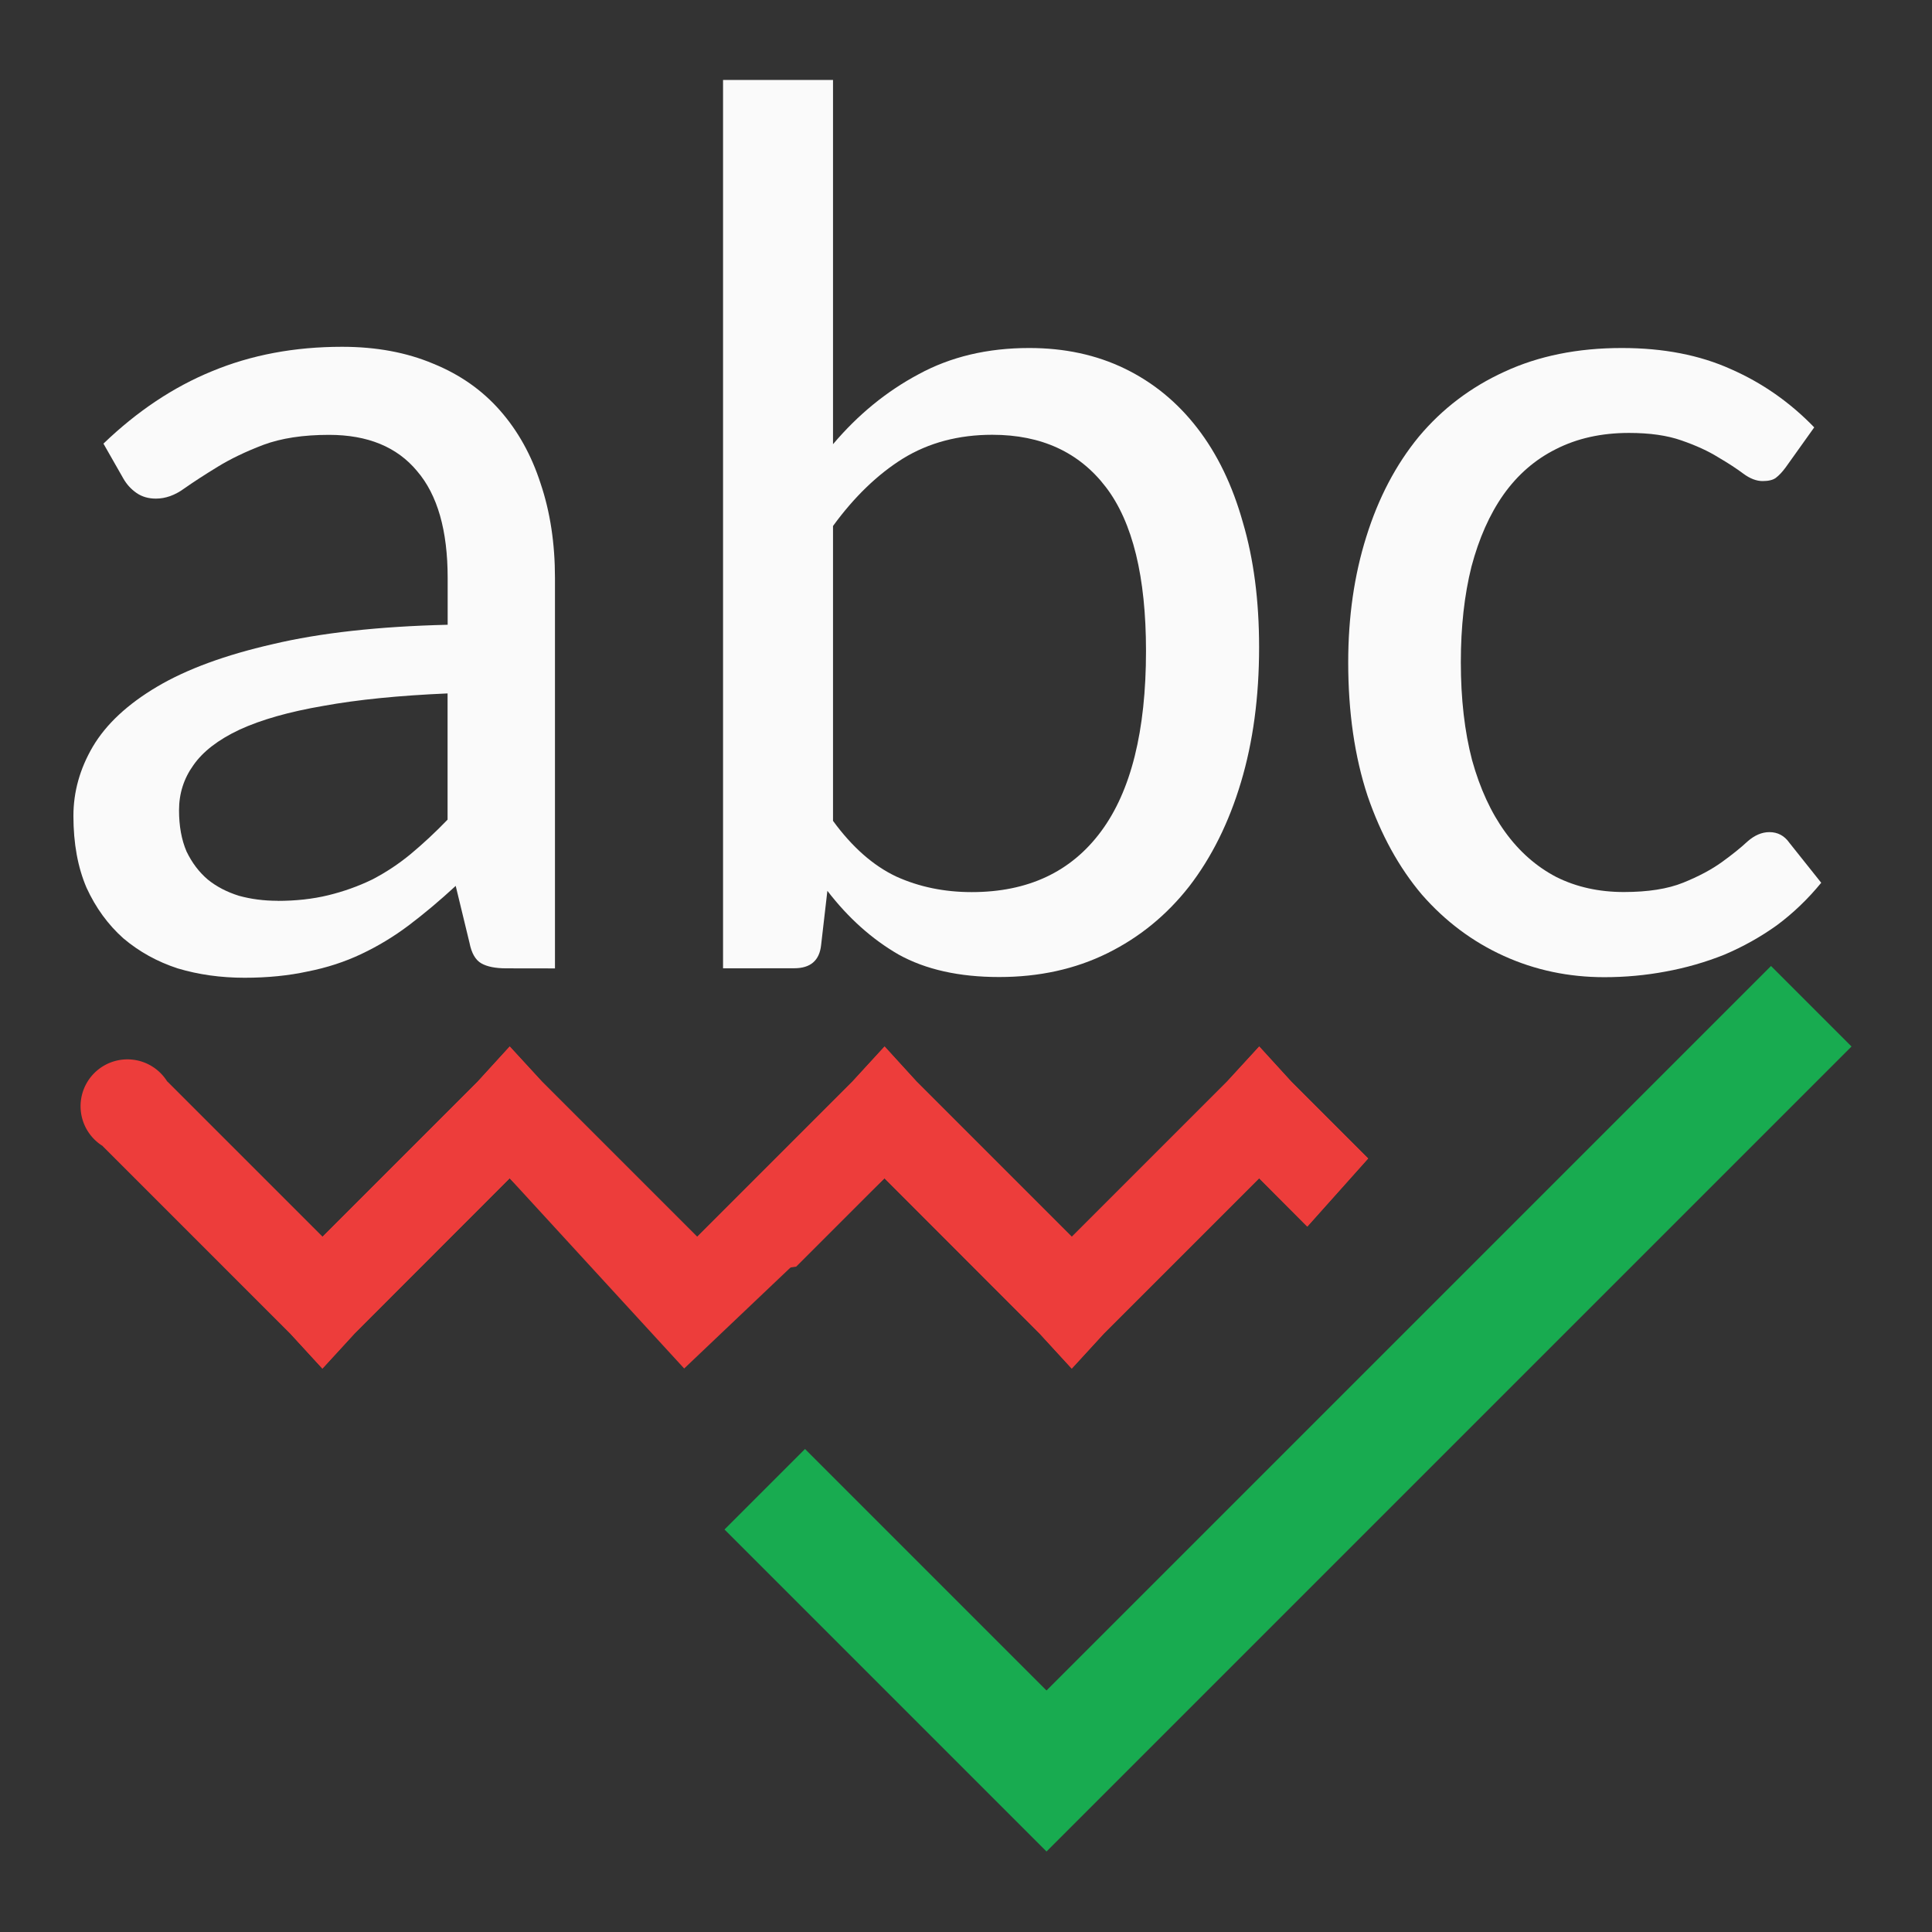 <svg viewBox="0 0 120 120" xmlns="http://www.w3.org/2000/svg"><rect x="0" y="0" width="120" height="120" fill="#333333" stroke="none"/><g transform="scale(5)"><path d="m10 18-1 1 4 4 10-10-1-1-9 9z" fill="#18ab50"/><g fill="#fafafa" stroke-width=".397"><path d="m6.289 12.029q-.202 0-.31-.062-.109-.062-.147-.256l-.171-.706q-.295.272-.582.489-.279.21-.59.357-.31.147-.667.217-.357.078-.784.078-.442 0-.83-.116-.38-.124-.675-.373-.287-.256-.458-.629-.163-.38-.163-.892 0-.45.241-.861.248-.419.799-.745.551-.326 1.436-.528.885-.21 2.173-.241v-.582q0-.885-.38-1.327-.373-.45-1.094-.45-.481 0-.815.124-.326.124-.567.272-.241.147-.419.272-.171.124-.349.124-.14 0-.241-.07-.101-.07-.163-.178l-.248-.435q.629-.605 1.35-.9.73-.303 1.614-.303.636 0 1.133.21.497.202.83.582.334.38.504.908.178.528.178 1.172v4.85zm-2.84-.838q.341 0 .629-.07.287-.07.543-.194.256-.132.481-.318.233-.194.458-.427v-1.568q-.908.039-1.544.155-.636.109-1.04.295-.396.186-.574.442-.178.248-.178.559 0 .295.093.512.101.21.264.349.163.132.388.202.225.062.481.062z"/><path d="m8.982 12.029v-11.036h1.366v4.525q.466-.551 1.063-.869.598-.326 1.374-.326.66 0 1.187.256.528.256.9.737.373.481.567 1.172.202.683.202 1.552 0 .924-.225 1.676-.225.753-.644 1.296-.419.535-1.017.83-.598.295-1.343.295-.745 0-1.249-.279-.497-.287-.885-.792l-.078.675q-.031.287-.334.287zm3.345-6.628q-.629 0-1.11.295-.473.295-.869.838v3.663q.357.489.784.691.427.194.939.194 1.048 0 1.606-.753.559-.753.559-2.243 0-1.381-.497-2.033-.497-.652-1.412-.652z"/><path d="m22.183 5.805q-.062.085-.124.132-.054.039-.163.039-.116 0-.241-.093-.124-.093-.31-.202-.186-.116-.458-.21-.264-.093-.652-.093-.512 0-.908.202-.388.194-.652.567-.256.365-.396.892-.132.528-.132 1.187 0 .683.14 1.218.147.528.411.892.264.365.636.559.373.186.838.186.45 0 .737-.116.287-.116.481-.256.194-.14.318-.256.132-.116.272-.116.155 0 .248.132l.396.497q-.248.303-.551.528-.303.217-.652.365-.349.14-.73.21-.373.07-.761.07-.667 0-1.249-.264-.582-.264-1.017-.761-.427-.504-.675-1.226-.241-.73-.241-1.661 0-.846.225-1.56.225-.722.652-1.242.435-.52 1.063-.807.636-.295 1.459-.295.776 0 1.358.264.582.256 1.032.722z"/></g><g fill="#ed3d3b"><path d="m6.332 13-.398.436-1.928 1.928-1.928-1.928a.582.582 0 1 0 -.801.801l2.328 2.328.4.436.4-.436 1.926-1.928 1.928 1.928.1.107c.079-.114.168-.223.271-.324.362-.354.805-.553 1.26-.613l1.098-1.098 1.926 1.928.4.436.4-.436 1.928-1.928.598.6.756-.846-.955-.955-.398-.436-.4.436-1.928 1.928-1.928-1.928-.398-.436-.4.436-1.928 1.928-1.928-1.928z"/><path d="m6.332 13-.398.436-1.928 1.928-1.928-1.928-.801.801 2.328 2.328.4.436.4-.436 1.926-1.928 2.168 2.363 2.488-2.363 1.926 1.928.4.436.4-.436 1.928-1.928.598.6.756-.846-.955-.955-.398-.436-.4.436-1.928 1.928-1.928-1.928-.398-.436-.4.436-1.928 1.928-1.928-1.928z"/></g></g></svg>